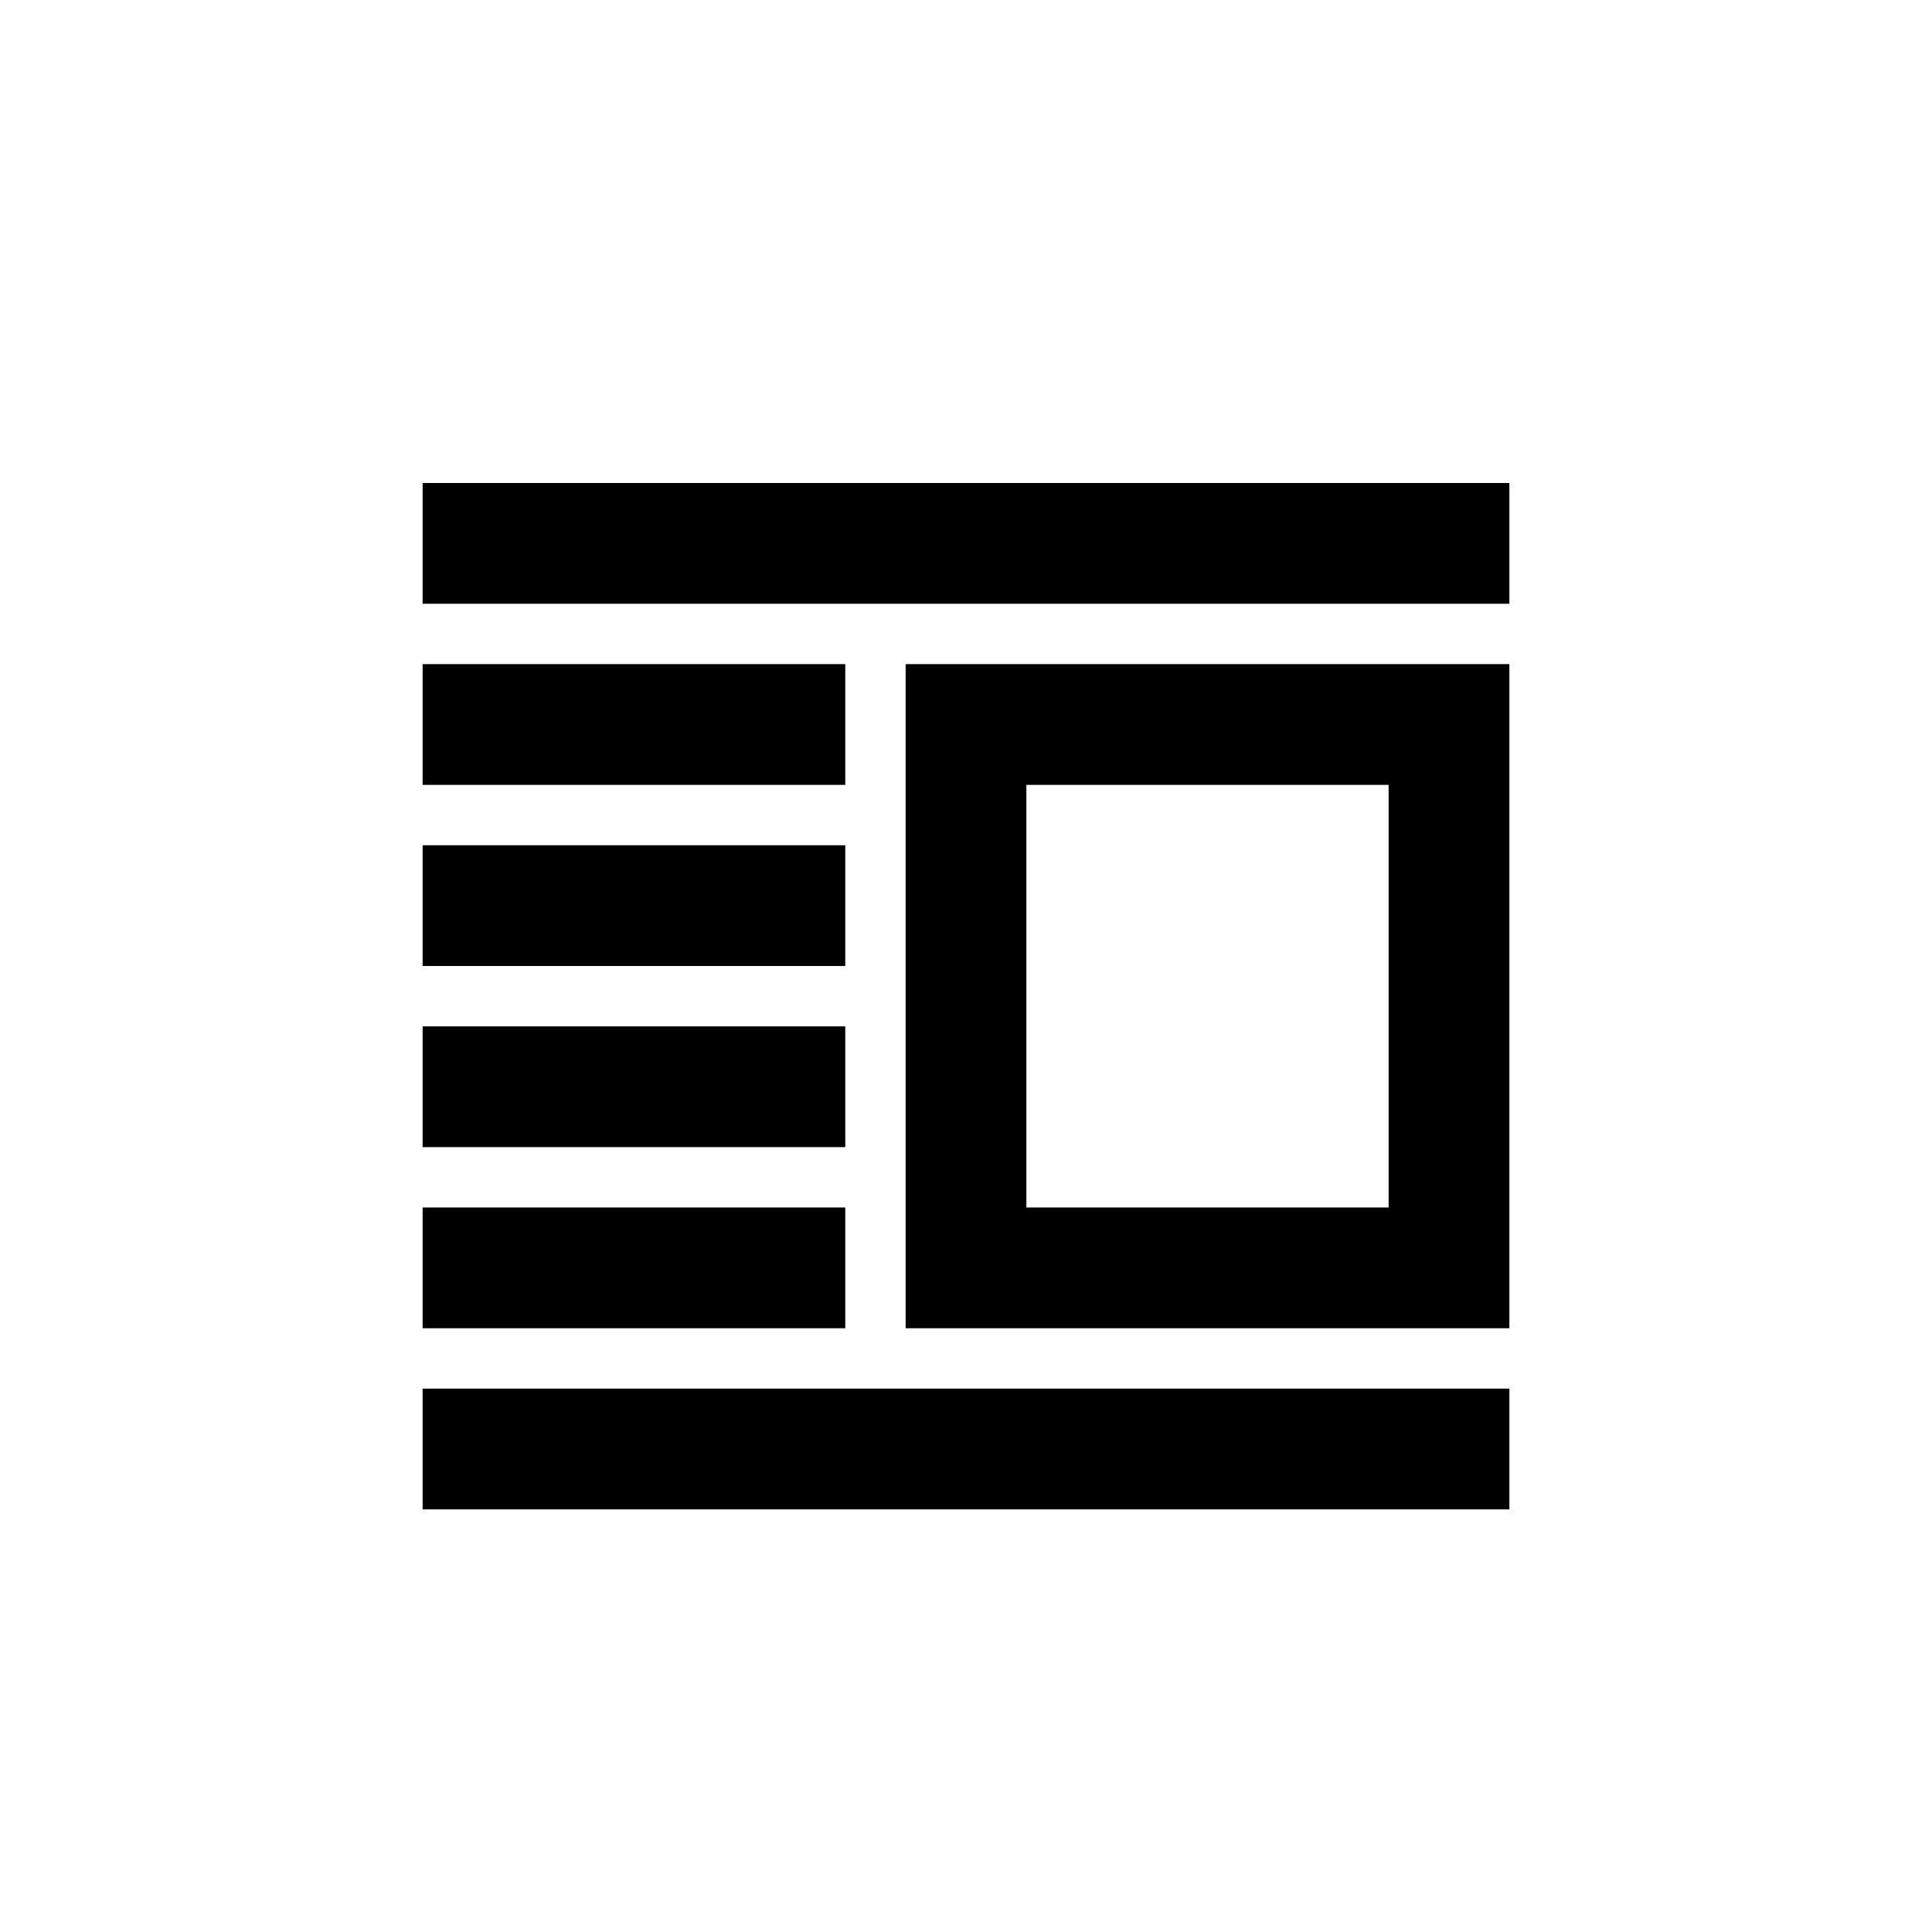 <svg version="1.1" xmlns="http://www.w3.org/2000/svg" width="32" height="32">
	<path d="M7,8v2h18v-2z M15,11v11h10v-11z M17,13h6v7h-6z M7,11v2h7v-2z M7,14v2h7v-2z M7,17v2h7v-2z M7,20v2h7v-2z M7,23v2h18v-2z" />
</svg>

